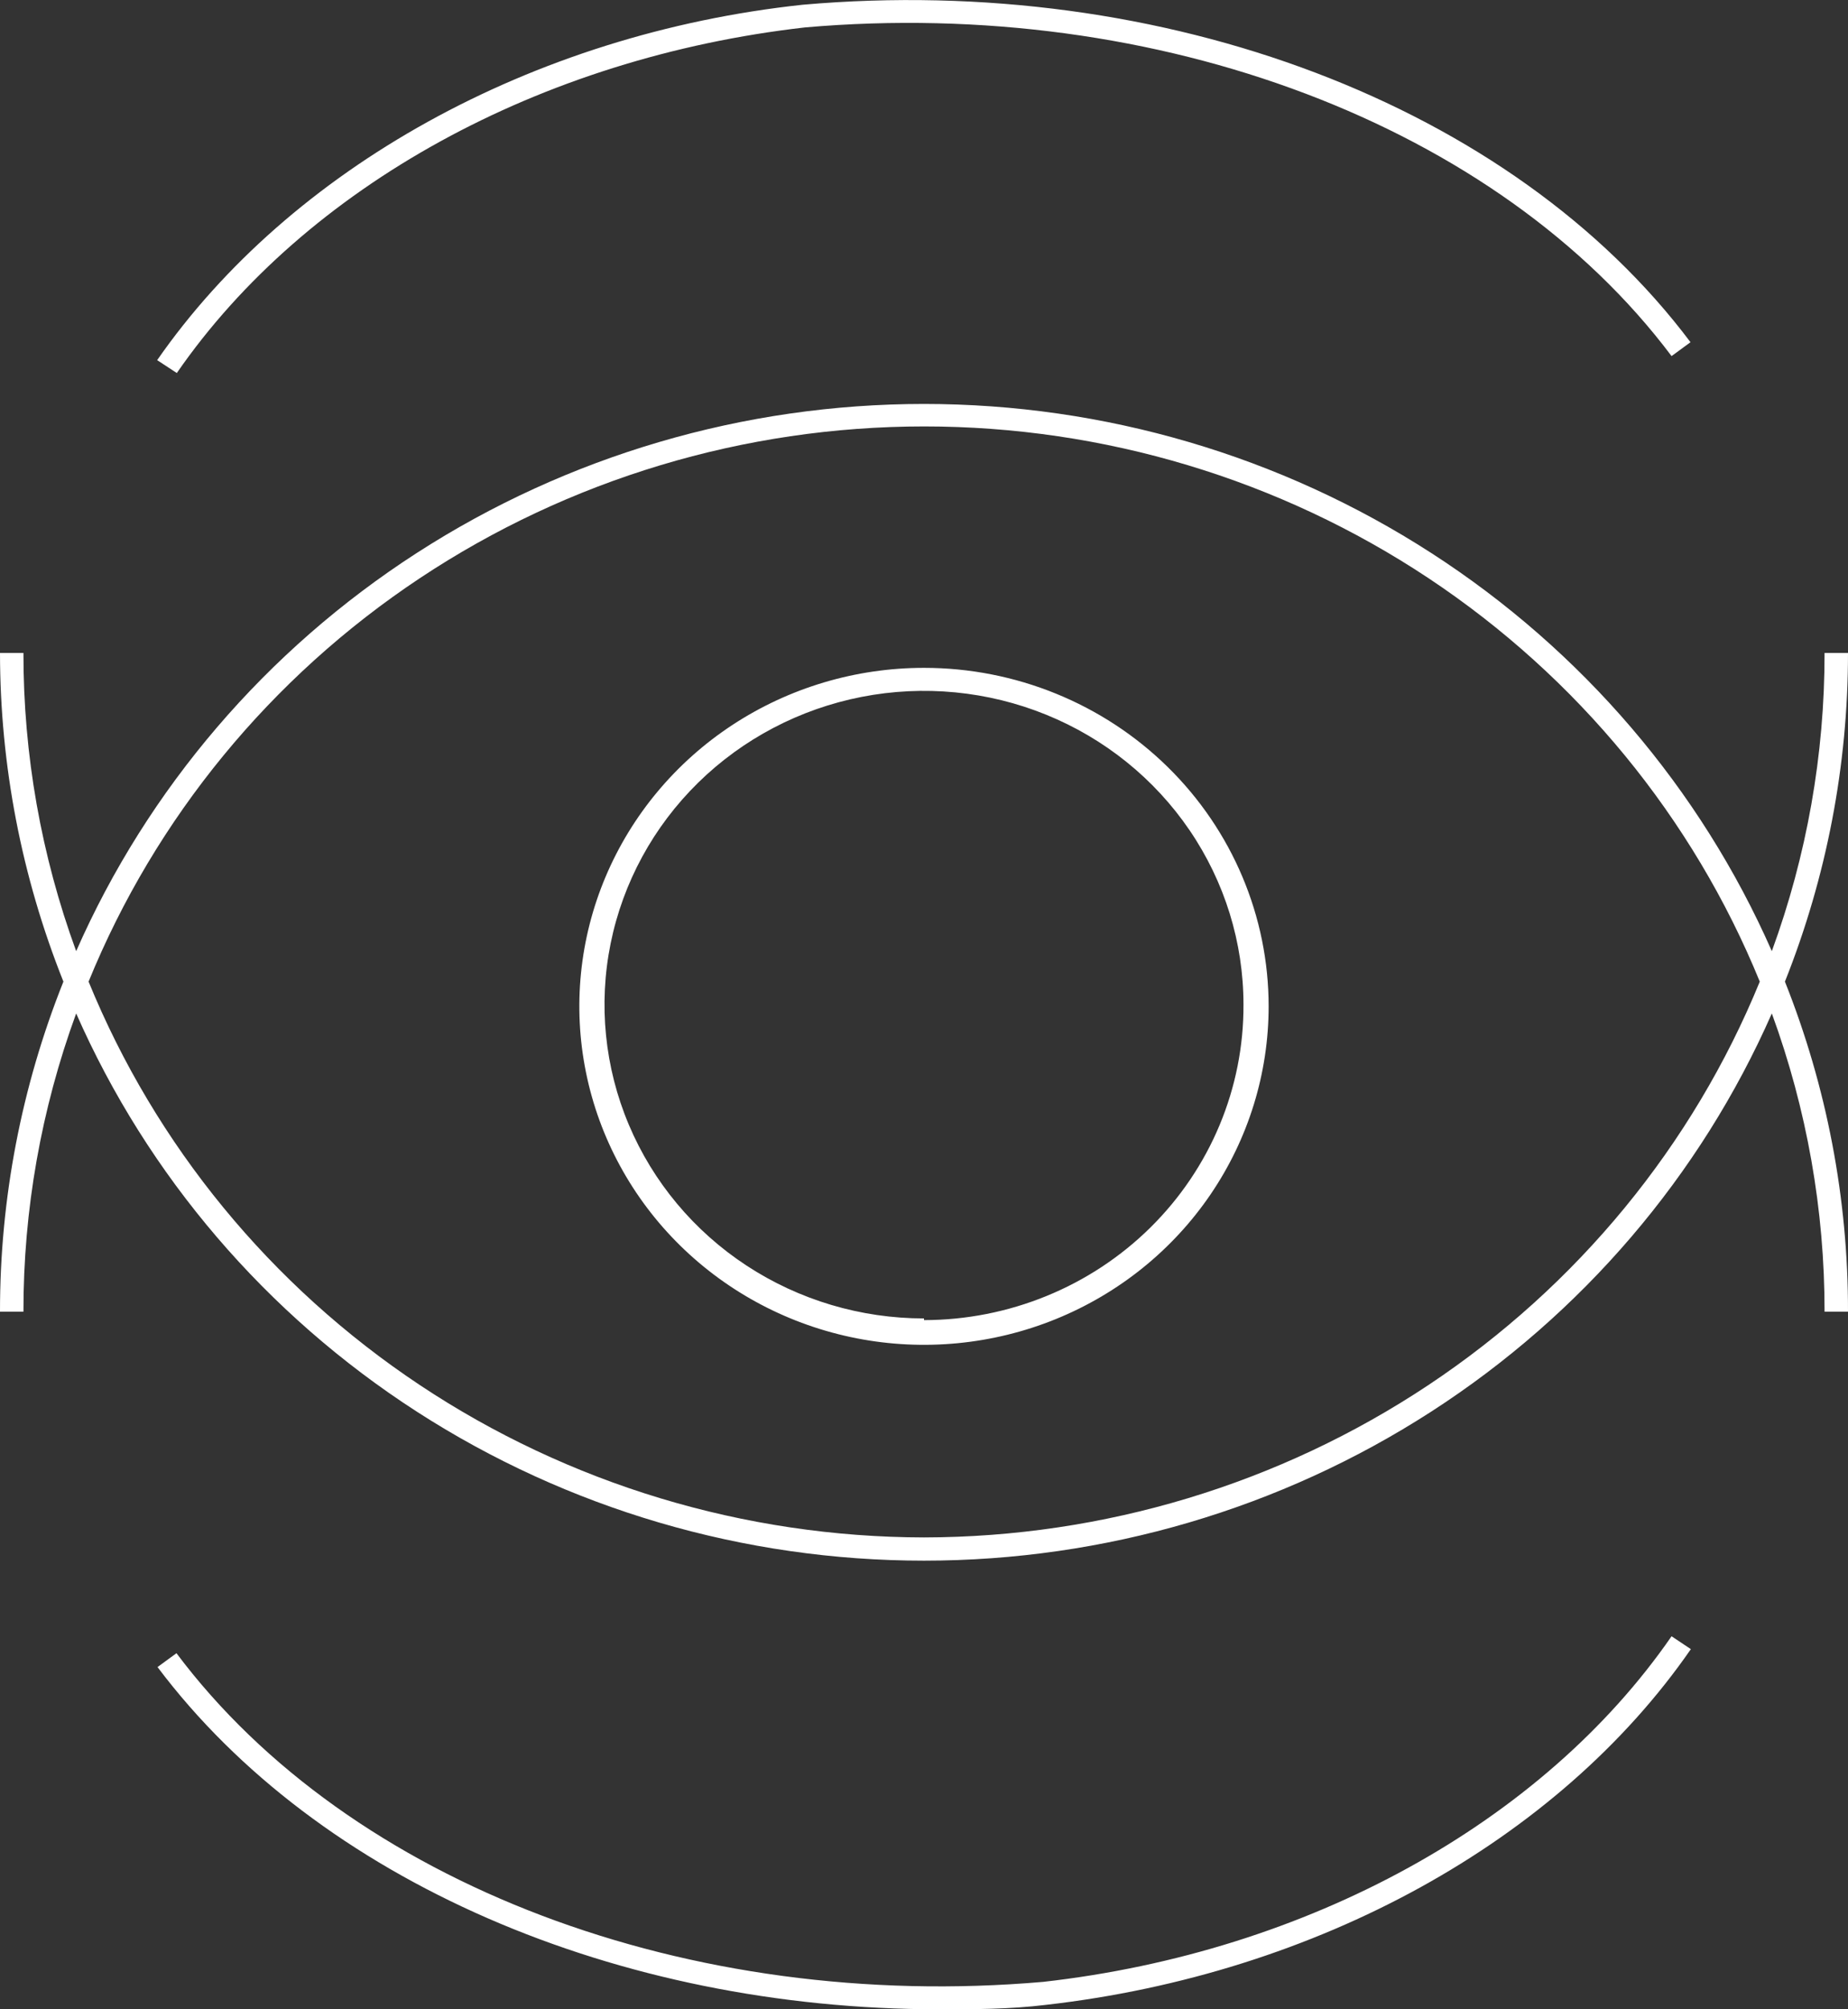 <svg width="92" height="100" viewBox="0 0 92 100" fill="none" xmlns="http://www.w3.org/2000/svg">
<rect x="0" y="0" width="92" height="100" fill="#333333" stroke="none"/>
<g clip-path="url(#clip0_557_549)">
<path d="M92 32.497H90.833C90.838 37.556 89.95 42.577 88.208 47.338C84.647 39.25 78.753 32.361 71.253 27.522C63.753 22.683 54.975 20.104 46 20.104C37.025 20.104 28.247 22.683 20.747 27.522C13.247 32.361 7.353 39.25 3.792 47.338C2.05 42.577 1.162 37.556 1.167 32.497H5.97082e-06C0.006 38.095 1.076 43.642 3.157 48.854C1.068 54.087 -0.003 59.659 5.97082e-06 65.28H1.167C1.162 60.221 2.05 55.199 3.792 50.438C7.353 58.526 13.247 65.415 20.747 70.254C28.247 75.093 37.025 77.672 46 77.672C54.975 77.672 63.753 75.093 71.253 70.254C78.753 65.415 84.647 58.526 88.208 50.438C89.95 55.199 90.838 60.221 90.833 65.28H92C92.009 59.66 90.944 54.089 88.86 48.854C90.935 43.641 92 38.094 92 32.497ZM46 76.516C37.049 76.501 28.307 73.859 20.896 68.93C13.486 64.001 7.744 57.01 4.41 48.854C7.74 40.696 13.482 33.704 20.896 28.779C28.311 23.855 37.057 21.223 46.009 21.223C54.96 21.223 63.706 23.855 71.121 28.779C78.535 33.704 84.277 40.696 87.608 48.854C84.27 57.011 78.525 64.003 71.112 68.932C63.698 73.861 54.953 76.502 46 76.516Z" fill="white"/>
<path d="M40.081 1.364C57.668 -0.169 74.602 6.25 83.216 17.722L84.159 17.032C75.306 5.239 57.959 -1.348 39.961 0.236C26.44 1.685 14.43 8.423 7.824 17.924L8.802 18.565C15.219 9.282 26.904 2.864 40.081 1.364Z" fill="white"/>
<path d="M51.937 98.635C34.316 100.168 17.399 93.767 8.785 82.278L7.842 82.968C15.837 93.598 30.713 100 46.756 100C48.471 100 50.273 100 52.057 99.781C65.561 98.248 77.571 91.627 84.177 82.076L83.216 81.435C76.799 90.718 65.097 97.153 51.937 98.635Z" fill="white"/>
<path d="M46 33.238C42.606 33.238 39.289 34.226 36.467 36.077C33.646 37.928 31.447 40.559 30.148 43.637C28.849 46.716 28.509 50.103 29.172 53.371C29.834 56.639 31.468 59.64 33.867 61.996C36.267 64.352 39.324 65.957 42.652 66.607C45.98 67.257 49.43 66.923 52.566 65.648C55.701 64.373 58.38 62.214 60.266 59.444C62.151 56.673 63.157 53.416 63.157 50.084C63.157 45.616 61.35 41.331 58.132 38.172C54.914 35.013 50.55 33.238 46 33.238ZM46 65.617C42.854 65.617 39.779 64.701 37.163 62.985C34.547 61.269 32.509 58.83 31.305 55.976C30.101 53.123 29.786 49.983 30.4 46.953C31.014 43.924 32.529 41.141 34.753 38.957C36.977 36.773 39.811 35.286 42.897 34.683C45.982 34.081 49.18 34.39 52.086 35.572C54.993 36.754 57.477 38.756 59.224 41.324C60.972 43.892 61.905 46.911 61.905 50C61.914 52.057 61.509 54.096 60.714 55.999C59.919 57.903 58.749 59.633 57.272 61.092C55.794 62.551 54.038 63.709 52.103 64.499C50.169 65.29 48.095 65.698 46 65.701V65.617Z" fill="white"/>
</g>
<defs>
<clipPath id="clip0_557_549">
<rect width="92" height="100" fill="white"/>
</clipPath>
</defs>
</svg>
